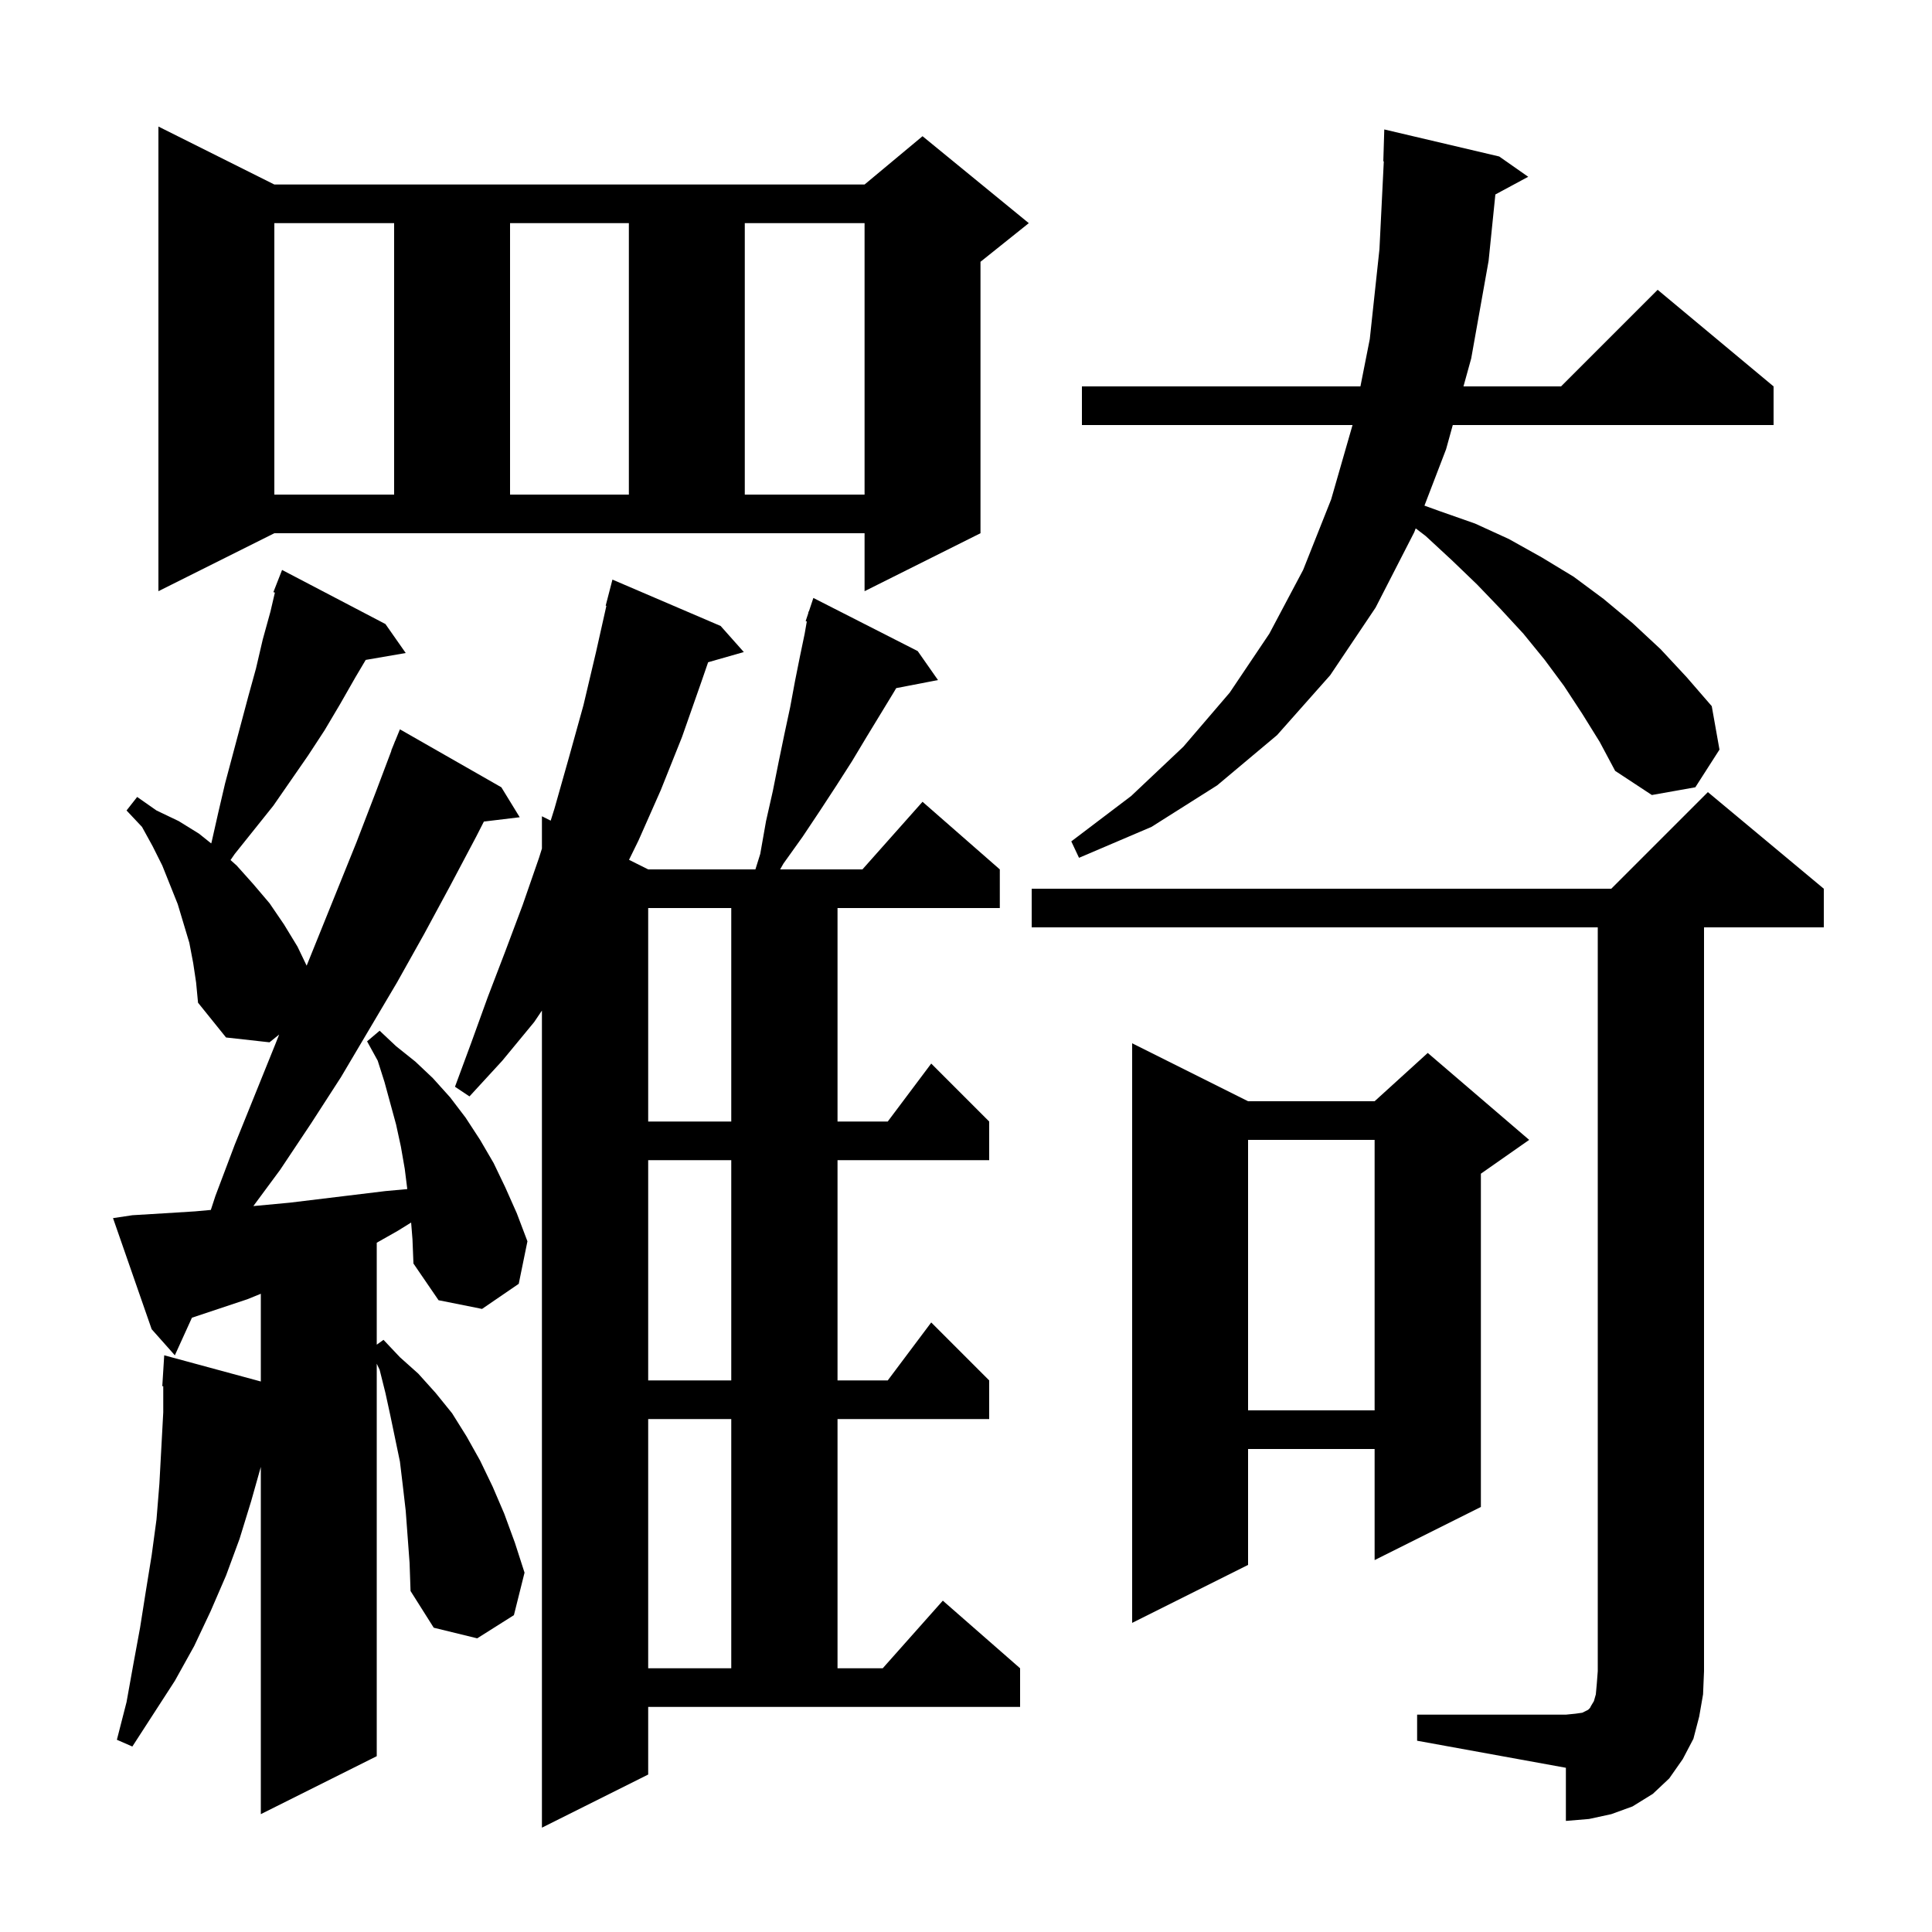<svg xmlns="http://www.w3.org/2000/svg" xmlns:xlink="http://www.w3.org/1999/xlink" version="1.1" baseProfile="full" viewBox="0 0 200 200" width="200" height="200">
<g fill="black">
<path d="M 67.1 183.7 L 56.1 189.2 L 56.1 104.614 L 55.3 105.8 L 52.0 109.8 L 48.6 113.5 L 47.1 112.5 L 48.8 107.9 L 50.5 103.2 L 52.3 98.5 L 54.1 93.7 L 55.8 88.8 L 56.1 87.844 L 56.1 84.5 L 57.007 84.953 L 57.4 83.7 L 58.9 78.4 L 60.4 73.0 L 61.7 67.5 L 62.773 62.713 L 62.7 62.7 L 63.4 60.0 L 74.6 64.8 L 77.0 67.5 L 73.305 68.556 L 72.6 70.6 L 70.6 76.3 L 68.4 81.8 L 66.1 87.0 L 65.116 89.008 L 67.1 90.0 L 78.2 90.0 L 78.7 88.4 L 79.3 85.0 L 80.0 81.9 L 80.6 78.9 L 81.2 76.0 L 81.8 73.2 L 82.3 70.5 L 82.8 68.0 L 83.3 65.6 L 83.52 64.332 L 83.4 64.3 L 83.664 63.509 L 83.7 63.3 L 83.73 63.311 L 84.2 61.9 L 95.0 67.4 L 97.1 70.4 L 92.775 71.235 L 92.5 71.7 L 89.7 76.3 L 88.2 78.8 L 86.6 81.3 L 84.9 83.9 L 83.1 86.6 L 81.1 89.4 L 80.76 90.0 L 89.278 90.0 L 95.5 83.0 L 103.5 90.0 L 103.5 94.0 L 86.7 94.0 L 86.7 116.1 L 91.9 116.1 L 96.4 110.1 L 102.4 116.1 L 102.4 120.1 L 86.7 120.1 L 86.7 142.9 L 91.9 142.9 L 96.4 136.9 L 102.4 142.9 L 102.4 146.9 L 86.7 146.9 L 86.7 172.7 L 91.378 172.7 L 97.6 165.7 L 105.6 172.7 L 105.6 176.7 L 67.1 176.7 Z M 146.7 177.5 L 162.1 177.5 L 163.1 177.4 L 163.8 177.3 L 164.4 177.0 L 164.6 176.8 L 164.7 176.6 L 165.0 176.1 L 165.2 175.4 L 165.3 174.3 L 165.4 173.0 L 165.4 96.0 L 106.8 96.0 L 106.8 92.0 L 166.8 92.0 L 176.8 82.0 L 188.8 92.0 L 188.8 96.0 L 176.4 96.0 L 176.4 173.0 L 176.3 175.4 L 175.9 177.7 L 175.3 180.0 L 174.2 182.1 L 172.8 184.1 L 171.1 185.7 L 169.0 187.0 L 166.8 187.8 L 164.5 188.3 L 162.1 188.5 L 162.1 183.0 L 146.7 180.2 Z M 42.56 126.556 L 41.2 127.4 L 39.0 128.647 L 39.0 139.2 L 39.7 138.7 L 41.4 140.5 L 43.3 142.2 L 45.1 144.2 L 46.8 146.3 L 48.3 148.7 L 49.7 151.2 L 51.0 153.9 L 52.2 156.7 L 53.3 159.7 L 54.3 162.8 L 53.2 167.2 L 49.4 169.6 L 44.9 168.5 L 42.5 164.7 L 42.4 161.8 L 42.0 156.4 L 41.7 153.8 L 41.4 151.3 L 40.4 146.5 L 39.9 144.2 L 39.3 141.8 L 39.0 141.17 L 39.0 181.8 L 27.0 187.8 L 27.0 151.855 L 26.0 155.4 L 24.8 159.3 L 23.4 163.1 L 21.8 166.8 L 20.1 170.4 L 18.1 174.0 L 13.7 180.8 L 12.1 180.1 L 13.1 176.2 L 13.8 172.3 L 14.5 168.5 L 15.1 164.7 L 15.7 161.0 L 16.2 157.3 L 16.5 153.6 L 16.9 146.2 L 16.9 143.5 L 16.8 143.5 L 17.0 140.3 L 27.0 143.012 L 27.0 133.931 L 25.6 134.5 L 19.868 136.411 L 18.1 140.3 L 15.7 137.6 L 11.7 126.1 L 13.7 125.8 L 17.0 125.6 L 20.2 125.4 L 21.825 125.252 L 22.3 123.8 L 24.3 118.5 L 28.5 108.1 L 28.898 107.096 L 27.9 107.9 L 23.4 107.4 L 20.5 103.8 L 20.3 101.7 L 20.0 99.7 L 19.6 97.6 L 18.4 93.6 L 16.8 89.6 L 15.8 87.6 L 14.7 85.6 L 13.1 83.9 L 14.2 82.5 L 16.2 83.9 L 18.5 85.0 L 20.6 86.3 L 21.862 87.31 L 21.9 87.2 L 22.6 84.1 L 23.3 81.1 L 25.7 72.1 L 26.5 69.2 L 27.2 66.2 L 28.0 63.3 L 28.456 61.344 L 28.3 61.3 L 29.2 59.0 L 39.9 64.6 L 42.0 67.6 L 37.858 68.314 L 36.8 70.1 L 35.2 72.9 L 33.6 75.6 L 31.9 78.2 L 28.3 83.4 L 24.3 88.4 L 23.864 89.031 L 24.5 89.6 L 26.2 91.5 L 27.9 93.5 L 29.4 95.7 L 30.8 98.0 L 31.744 99.967 L 36.9 87.2 L 38.9 82.0 L 40.52 77.707 L 40.5 77.7 L 40.792 76.986 L 40.9 76.7 L 40.908 76.703 L 41.4 75.5 L 51.9 81.5 L 53.8 84.6 L 50.091 85.048 L 49.3 86.6 L 46.6 91.7 L 43.9 96.7 L 41.1 101.7 L 35.3 111.5 L 32.2 116.3 L 29.0 121.1 L 26.227 124.852 L 26.8 124.8 L 30.0 124.5 L 39.9 123.3 L 42.162 123.094 L 41.9 121.0 L 41.5 118.7 L 41.0 116.4 L 39.8 112.0 L 39.1 109.8 L 38.0 107.8 L 39.3 106.7 L 41.0 108.3 L 43.0 109.9 L 44.8 111.6 L 46.6 113.6 L 48.2 115.7 L 49.7 118.0 L 51.1 120.4 L 52.3 122.9 L 53.5 125.6 L 54.6 128.5 L 53.7 132.9 L 49.9 135.5 L 45.4 134.6 L 42.8 130.8 L 42.7 128.3 Z M 67.1 146.9 L 67.1 172.7 L 75.7 172.7 L 75.7 146.9 Z M 129.2 114.0 L 142.3 114.0 L 147.8 109.0 L 158.3 118.0 L 153.3 121.5 L 153.3 156.0 L 142.3 161.5 L 142.3 150.0 L 129.2 150.0 L 129.2 162.0 L 117.2 168.0 L 117.2 108.0 Z M 129.2 118.0 L 129.2 146.0 L 142.3 146.0 L 142.3 118.0 Z M 67.1 120.1 L 67.1 142.9 L 75.7 142.9 L 75.7 120.1 Z M 67.1 94.0 L 67.1 116.1 L 75.7 116.1 L 75.7 94.0 Z M 163.8 73.9 L 161.9 71.0 L 159.9 68.3 L 157.7 65.6 L 155.3 63.0 L 152.9 60.5 L 150.3 58.0 L 147.6 55.5 L 146.554 54.698 L 146.4 55.1 L 142.4 62.9 L 137.7 69.9 L 132.2 76.1 L 126.0 81.3 L 119.2 85.6 L 111.7 88.8 L 110.9 87.1 L 117.1 82.4 L 122.5 77.3 L 127.3 71.7 L 131.4 65.6 L 134.9 59.0 L 137.8 51.7 L 140.014 44.0 L 112.0 44.0 L 112.0 40.0 L 140.831 40.0 L 141.8 35.1 L 142.8 25.8 L 143.251 16.698 L 143.2 16.7 L 143.3 13.4 L 155.2 16.2 L 158.2 18.3 L 154.8 20.131 L 154.1 27.0 L 152.3 37.1 L 151.498 40.0 L 161.6 40.0 L 171.6 30.0 L 183.6 40.0 L 183.6 44.0 L 150.391 44.0 L 149.7 46.5 L 147.458 52.343 L 149.0 52.9 L 152.7 54.2 L 156.2 55.8 L 159.6 57.7 L 162.9 59.7 L 166.0 62.0 L 169.0 64.5 L 171.9 67.2 L 174.6 70.1 L 177.2 73.1 L 178.0 77.6 L 175.5 81.5 L 171.0 82.3 L 167.2 79.8 L 165.6 76.8 Z M 16.4 61.2 L 16.4 13.1 L 28.4 19.1 L 89.5 19.1 L 95.5 14.1 L 106.5 23.1 L 101.5 27.1 L 101.5 55.2 L 89.5 61.2 L 89.5 55.2 L 28.4 55.2 Z M 28.4 23.1 L 28.4 51.2 L 40.8 51.2 L 40.8 23.1 Z M 52.8 23.1 L 52.8 51.2 L 65.1 51.2 L 65.1 23.1 Z M 77.1 23.1 L 77.1 51.2 L 89.5 51.2 L 89.5 23.1 Z " />
</g>
</svg>
